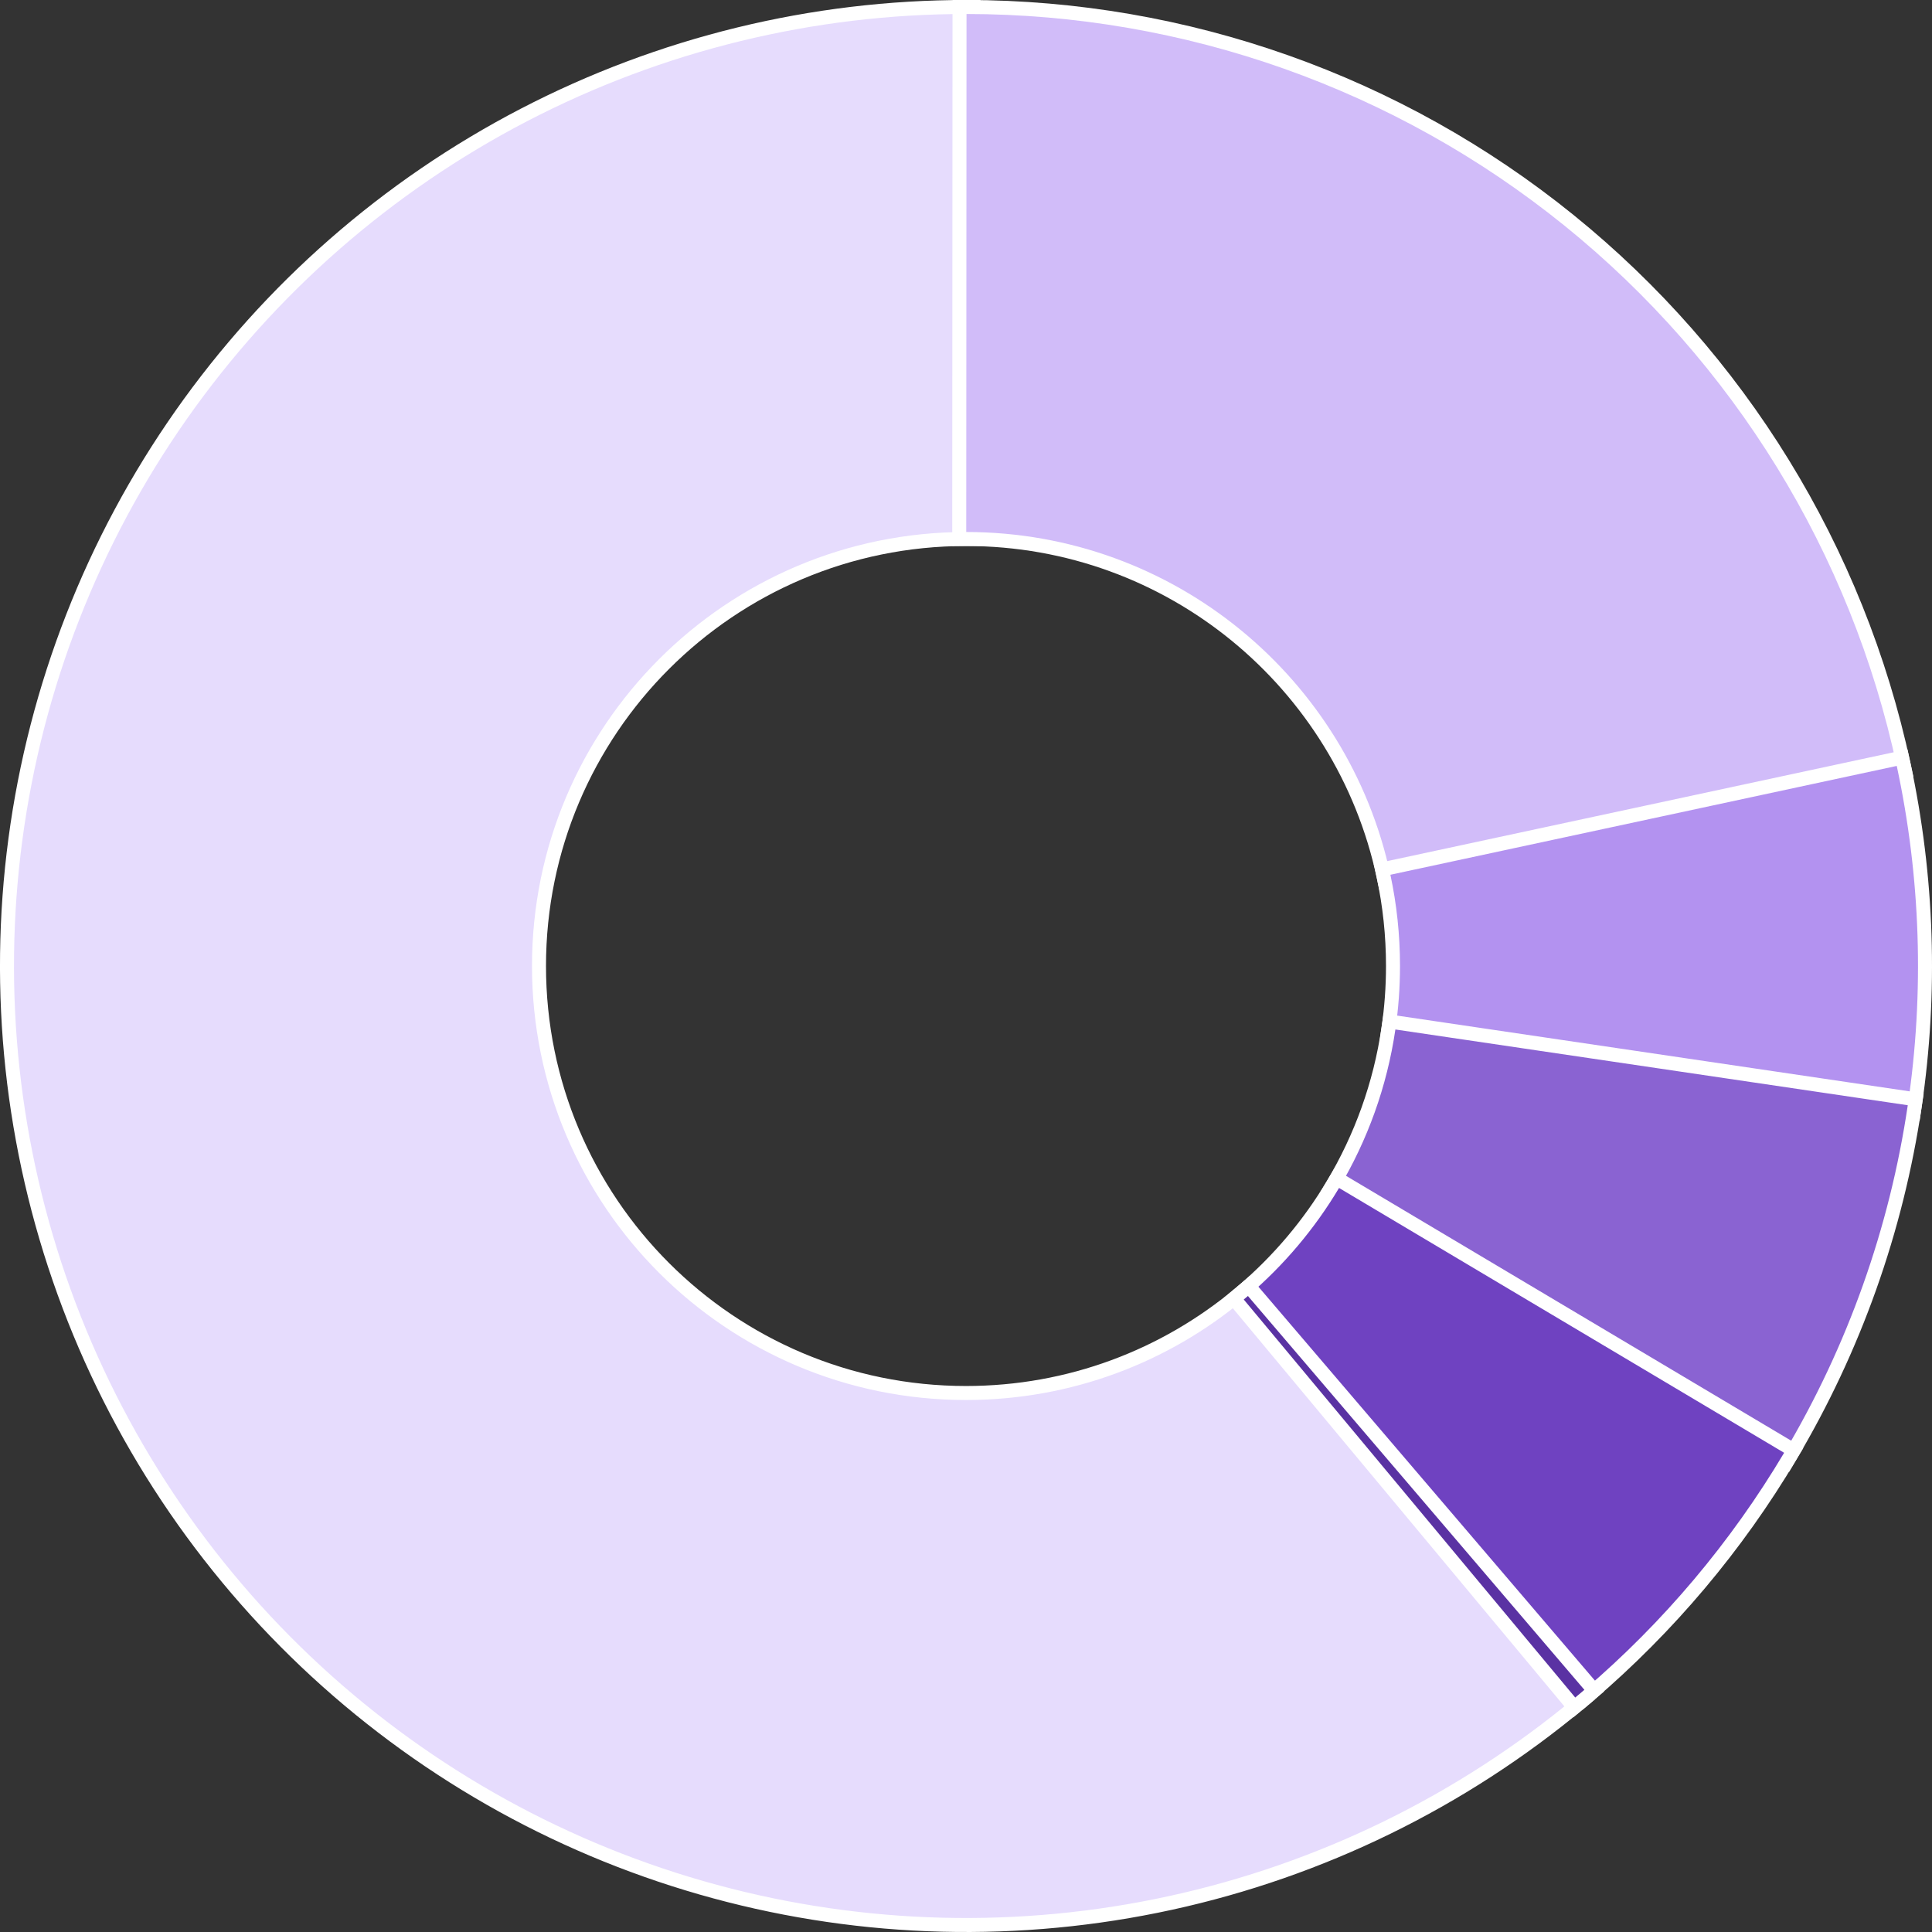 <svg fill="none" height="138" viewBox="0 0 138 138" width="138" xmlns="http://www.w3.org/2000/svg"><rect x="0" y="0" width="138" height="138" fill="#333333" stroke="none"/><g stroke="#fff"><path d="m69.537 1.0 0-.5-.5-0c-11.003-.006-21.846 2.639-31.61 7.71-9.764 5.071-18.164 12.421-24.487 21.425-6.323 9.005-10.384 19.4-11.839 30.307-1.455 10.906-.261 22.003 3.48 32.35 3.741 10.348 9.92 19.642 18.014 27.095 8.094 7.454 17.864 12.849 28.483 15.727 10.62 2.879 21.777 3.157 32.527.811s20.776-7.248 29.231-14.289l.384-.32-.32-.384-23.677-28.431-.32-.384-.384.32c-5.289 4.41-12.094 7.063-19.519 7.063-16.845 0-30.5-13.655-30.5-30.5s13.655-30.5 30.5-30.5h.008.009.5l0-.5z" fill="#e6dcfd"/><path d="m135.587 55.199.489-.105-.105-.489c-3.291-15.311-11.73-29.032-23.909-38.877-12.179-9.845-27.364-15.219-43.025-15.228l-.5-0-0.0.5-.02 37-0.0.5.5 0c14.637.008 26.864 10.328 29.808 24.089l.105.489.489-.105z" fill="#d1bcf9"/><path d="m99.176 73.462-.072.494.494.073 36.598 5.41.495.073.073-.495c1.2-8.12.931-16.389-.793-24.413l-.106-.489-.488.105-36.168 7.774-.488.105.104.488c.442 2.067.675 4.212.675 6.411 0 1.516-.111 3.006-.324 4.462z" fill="#b392f0"/><path d="m99.744 73.04-.495-.073-.073.495c-.589 4.02-1.963 7.785-3.96 11.136l-.256.43.43.256 31.794 18.917.43.255.255-.429c4.567-7.677 7.589-16.172 8.895-25.008l.074-.495-.495-.073z" fill="#8a63d2"/><path d="m95.901 84.424-.429-.255-.256.429c-1.71 2.869-3.878 5.433-6.404 7.592l-.38.325.325.38 24.034 28.131.325.38.38-.324c5.69-4.862 10.546-10.624 14.372-17.056l.256-.429-.43-.256z" fill="#6f42c1"/><path d="m89.517 92.245-.325-.38-.38.325c-.097.083-.195.166-.293.248l-.384.32.32.384 23.678 28.431.32.384.384-.32c.221-.183.441-.369.659-.555l.38-.325-.325-.38z" fill="#5a32a3"/></g></svg>